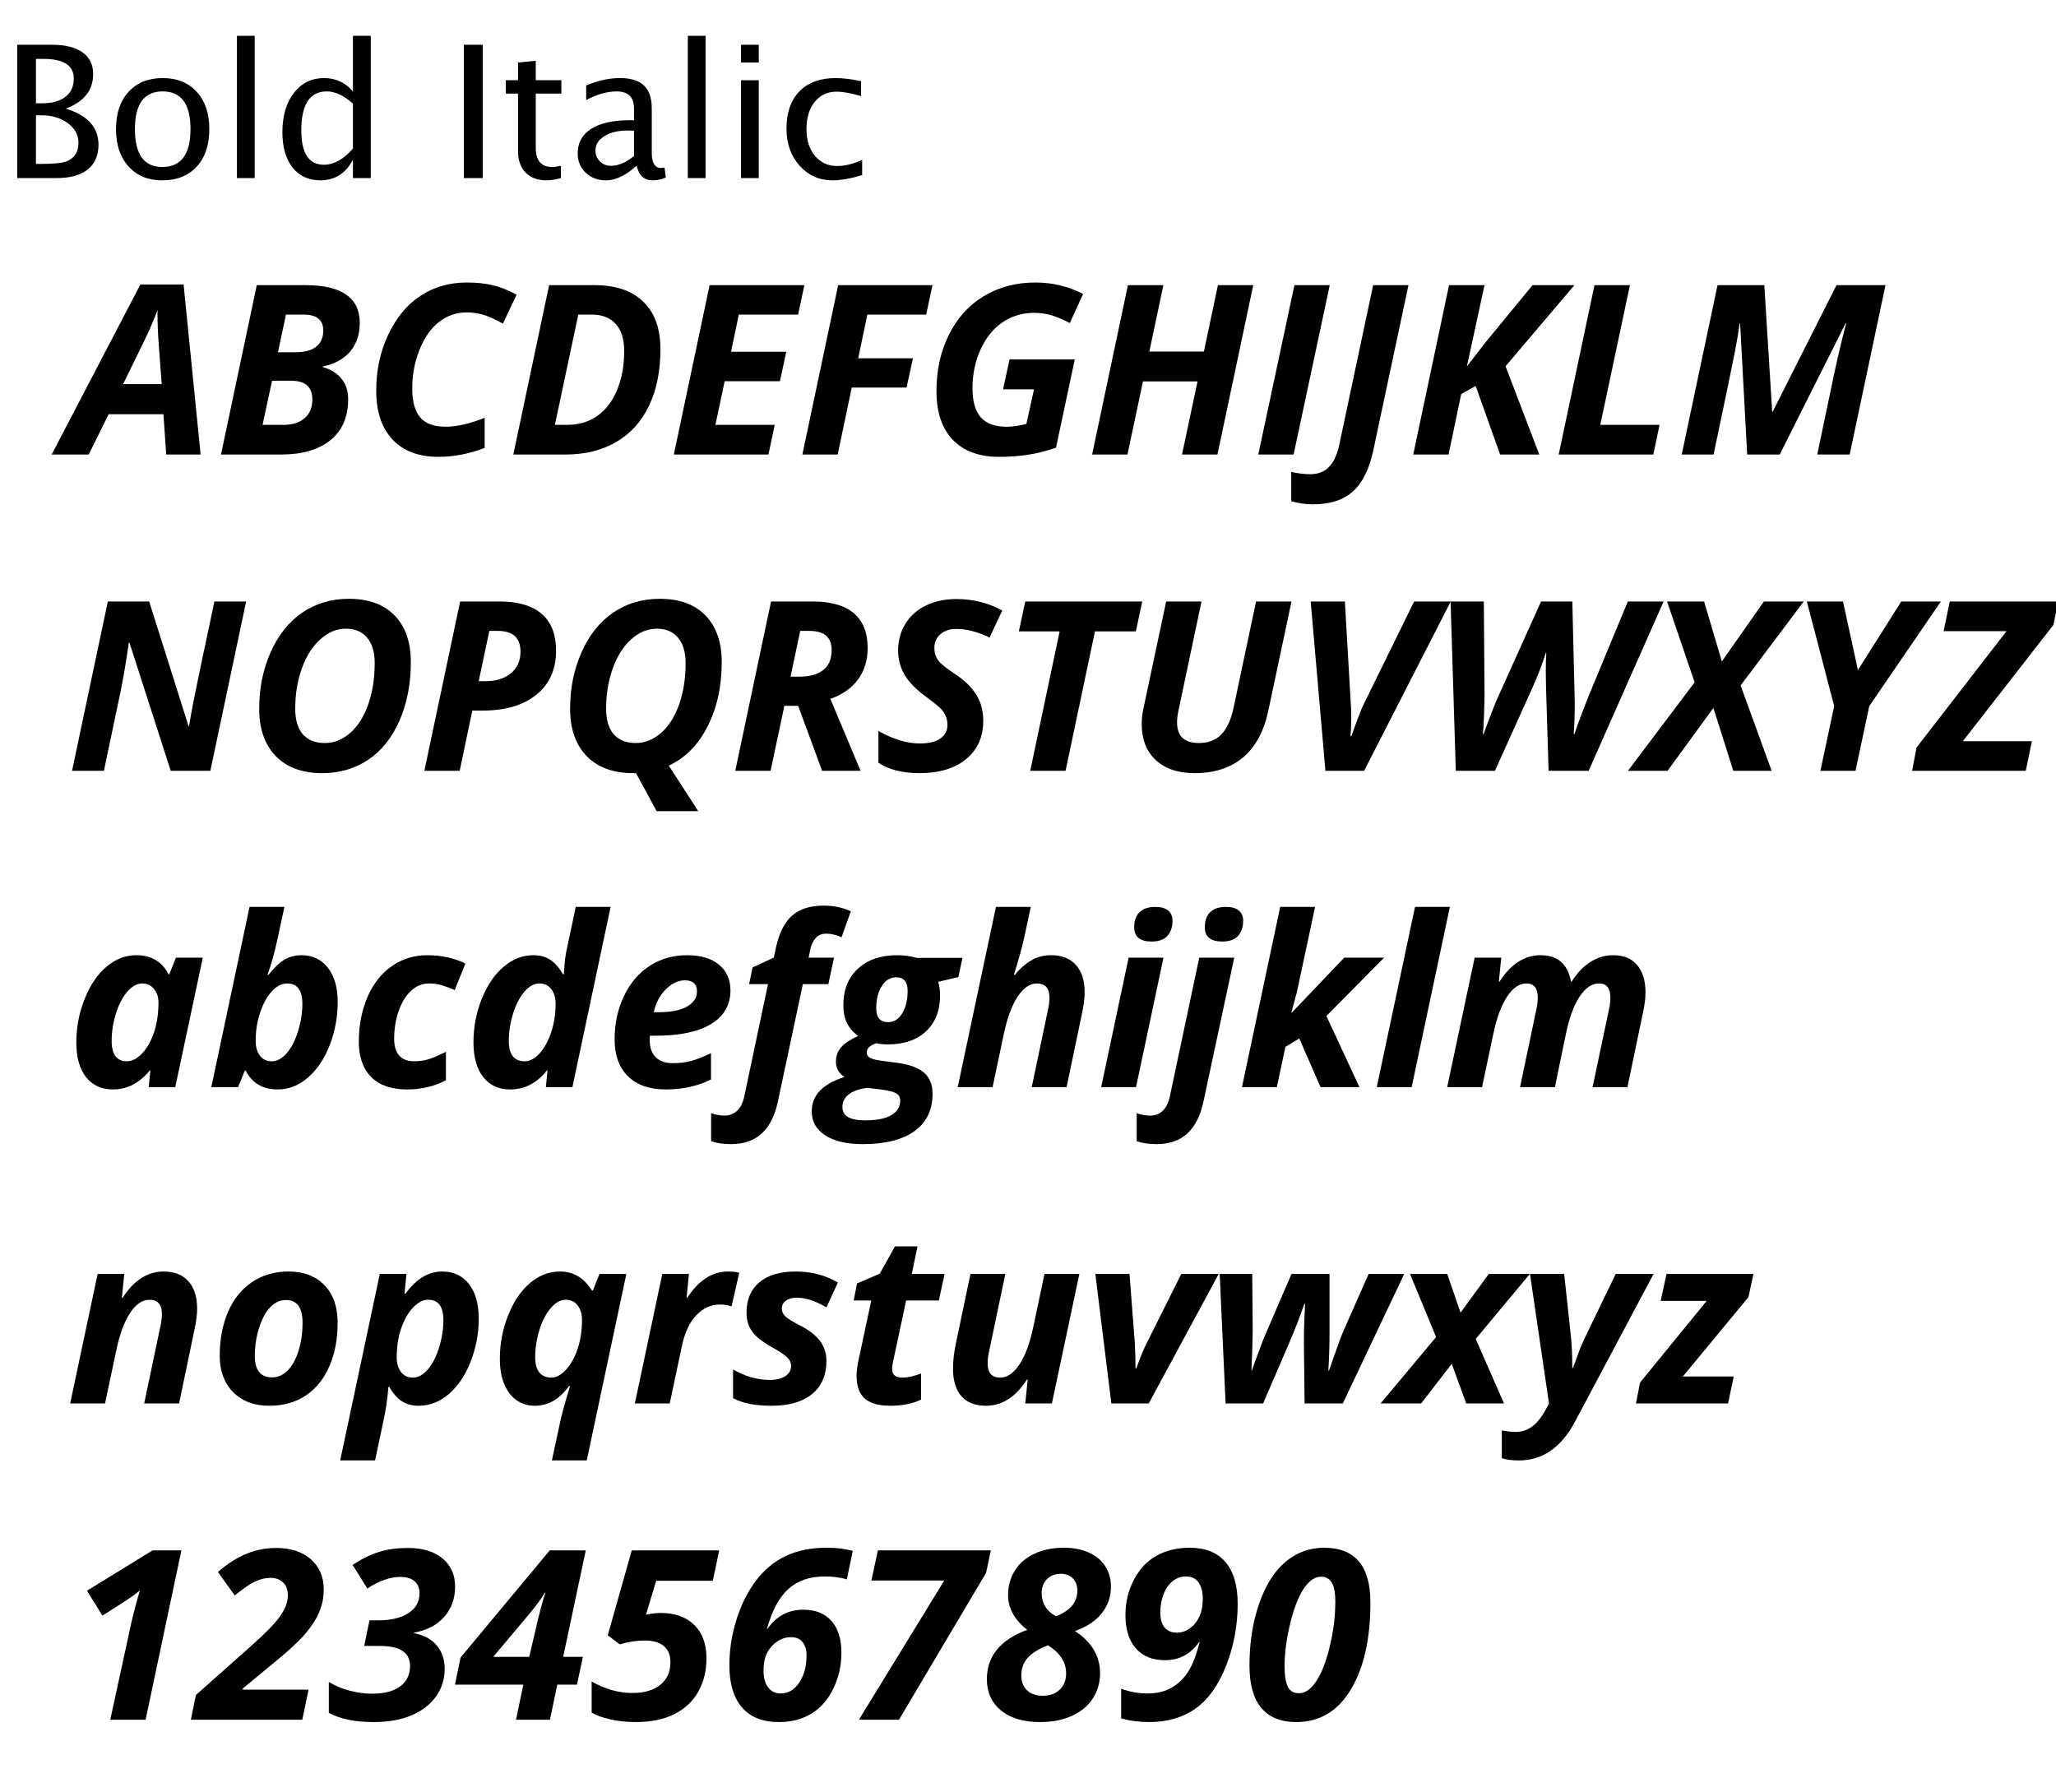 <svg width="156" height="136" viewBox="0 0 156 136" fill="none" xmlns="http://www.w3.org/2000/svg">
<g id="OpenSans_bold_italic" clip-path="url(#clip0)">
<g id="Bold Italic">
<path d="M1.306 13.512V3.395H3.931C4.942 3.395 5.717 3.586 6.255 3.969C6.797 4.352 7.068 4.903 7.068 5.623C7.068 6.849 6.376 7.722 4.99 8.241C6.645 8.747 7.472 9.661 7.472 10.982C7.472 11.803 7.198 12.429 6.651 12.862C6.104 13.295 5.316 13.512 4.286 13.512H1.306ZM2.728 12.438H3.021C4.074 12.438 4.756 12.372 5.065 12.24C5.658 11.99 5.954 11.525 5.954 10.846C5.954 10.244 5.685 9.745 5.147 9.349C4.61 8.948 3.938 8.747 3.131 8.747H2.728V12.438ZM2.728 7.838H3.186C3.951 7.838 4.544 7.674 4.963 7.346C5.387 7.018 5.599 6.555 5.599 5.958C5.599 4.965 4.828 4.468 3.288 4.468H2.728V7.838Z" fill="black"/>
<path d="M12.294 13.683C11.232 13.683 10.385 13.332 9.751 12.63C9.118 11.924 8.801 10.98 8.801 9.8C8.801 8.606 9.118 7.662 9.751 6.97C10.389 6.272 11.253 5.924 12.342 5.924C13.431 5.924 14.293 6.272 14.926 6.97C15.564 7.662 15.883 8.601 15.883 9.786C15.883 10.998 15.564 11.951 14.926 12.644C14.288 13.336 13.411 13.683 12.294 13.683ZM12.315 12.671C13.741 12.671 14.454 11.709 14.454 9.786C14.454 7.886 13.75 6.936 12.342 6.936C10.938 6.936 10.237 7.89 10.237 9.8C10.237 11.714 10.929 12.671 12.315 12.671Z" fill="black"/>
<path d="M17.978 13.512V2.718H19.325V13.512H17.978Z" fill="black"/>
<path d="M26.779 13.512V12.117C26.232 13.161 25.407 13.683 24.304 13.683C23.411 13.683 22.707 13.357 22.192 12.705C21.682 12.053 21.427 11.162 21.427 10.032C21.427 8.797 21.716 7.804 22.295 7.052C22.878 6.3 23.644 5.924 24.591 5.924C25.471 5.924 26.2 6.261 26.779 6.936V2.718H28.133V13.512H26.779ZM26.779 7.858C26.082 7.243 25.421 6.936 24.797 6.936C23.507 6.936 22.862 7.922 22.862 9.896C22.862 11.632 23.436 12.5 24.585 12.5C25.332 12.5 26.064 12.092 26.779 11.276V7.858Z" fill="black"/>
<path d="M35.194 13.512V3.395H36.629V13.512H35.194Z" fill="black"/>
<path d="M41.479 13.683C40.795 13.683 40.262 13.487 39.879 13.095C39.496 12.703 39.305 12.158 39.305 11.461V7.1H38.375V6.088H39.305V4.741L40.651 4.611V6.088H42.593V7.1H40.651V11.215C40.651 12.185 41.071 12.671 41.909 12.671C42.087 12.671 42.303 12.641 42.559 12.582V13.512C42.144 13.626 41.784 13.683 41.479 13.683Z" fill="black"/>
<path d="M48.304 12.568C47.498 13.311 46.72 13.683 45.973 13.683C45.358 13.683 44.847 13.491 44.442 13.108C44.036 12.721 43.833 12.233 43.833 11.646C43.833 10.834 44.173 10.212 44.852 9.779C45.535 9.342 46.513 9.123 47.785 9.123H48.106V8.228C48.106 7.366 47.664 6.936 46.78 6.936C46.069 6.936 45.301 7.154 44.476 7.592V6.478C45.383 6.108 46.233 5.924 47.026 5.924C47.855 5.924 48.466 6.111 48.858 6.484C49.254 6.858 49.453 7.439 49.453 8.228V11.591C49.453 12.361 49.69 12.746 50.163 12.746C50.223 12.746 50.309 12.737 50.423 12.719L50.519 13.464C50.214 13.61 49.876 13.683 49.507 13.683C48.878 13.683 48.477 13.311 48.304 12.568ZM48.106 11.837V9.916L47.655 9.902C46.916 9.902 46.319 10.044 45.864 10.326C45.408 10.604 45.18 10.971 45.18 11.427C45.18 11.75 45.294 12.024 45.522 12.247C45.75 12.47 46.028 12.582 46.356 12.582C46.916 12.582 47.5 12.334 48.106 11.837Z" fill="black"/>
<path d="M52.19 13.512V2.718H53.536V13.512H52.19Z" fill="black"/>
<path d="M56.226 13.512V6.088H57.573V13.512H56.226ZM56.226 4.741V3.395H57.573V4.741H56.226Z" fill="black"/>
<path d="M63.161 13.683C62.158 13.683 61.327 13.311 60.666 12.568C60.005 11.825 59.675 10.889 59.675 9.759C59.675 8.551 60.001 7.61 60.652 6.936C61.308 6.261 62.222 5.924 63.393 5.924C63.972 5.924 64.619 6.004 65.335 6.163V7.291C64.574 7.068 63.954 6.956 63.475 6.956C62.787 6.956 62.233 7.216 61.814 7.735C61.4 8.25 61.192 8.938 61.192 9.8C61.192 10.634 61.406 11.308 61.835 11.823C62.263 12.338 62.824 12.596 63.516 12.596C64.132 12.596 64.765 12.438 65.417 12.124V13.286C64.546 13.55 63.794 13.683 63.161 13.683Z" fill="black"/>
</g>
<g id="ABCDEFGHIJKLM">
<path d="M12.4 31.429H8.243L6.731 34.487H3.919L10.651 21.585H13.93L15.222 34.487H12.611L12.4 31.429ZM12.269 29.144L12.04 26.067C11.981 25.3 11.952 24.559 11.952 23.844V23.527C11.694 24.23 11.375 24.975 10.994 25.76L9.342 29.144H12.269Z" fill="black"/>
<path d="M23.227 21.638C24.569 21.638 25.582 21.878 26.268 22.358C26.953 22.833 27.296 23.545 27.296 24.494C27.296 25.373 27.053 26.1 26.567 26.674C26.08 27.242 25.389 27.62 24.492 27.808V27.86C25.078 28.013 25.544 28.297 25.89 28.713C26.241 29.123 26.417 29.65 26.417 30.295C26.417 31.637 25.969 32.671 25.072 33.398C24.176 34.124 22.937 34.487 21.355 34.487H16.767L19.483 21.638H23.227ZM21.091 26.727H22.401C23.11 26.727 23.64 26.586 23.991 26.305C24.349 26.018 24.527 25.607 24.527 25.074C24.527 24.271 24.029 23.87 23.033 23.87H21.697L21.091 26.727ZM19.922 32.237H21.504C22.19 32.237 22.726 32.067 23.113 31.727C23.505 31.388 23.701 30.916 23.701 30.312C23.701 29.363 23.165 28.889 22.093 28.889H20.643L19.922 32.237Z" fill="black"/>
<path d="M35.419 23.703C34.645 23.703 33.948 23.94 33.327 24.415C32.712 24.89 32.217 25.59 31.842 26.516C31.467 27.436 31.279 28.426 31.279 29.486C31.279 30.465 31.479 31.191 31.877 31.666C32.281 32.141 32.923 32.378 33.802 32.378C34.657 32.378 35.648 32.152 36.773 31.701V33.986C35.606 34.438 34.435 34.663 33.257 34.663C31.769 34.663 30.611 34.227 29.785 33.353C28.959 32.475 28.546 31.232 28.546 29.627C28.546 28.092 28.851 26.68 29.46 25.391C30.069 24.096 30.884 23.114 31.903 22.446C32.923 21.773 34.095 21.436 35.419 21.436C36.151 21.436 36.802 21.503 37.37 21.638C37.938 21.767 38.548 22.007 39.198 22.358L38.161 24.556C37.54 24.21 37.027 23.981 36.623 23.87C36.219 23.759 35.817 23.703 35.419 23.703Z" fill="black"/>
<path d="M50.111 26.498C50.111 28.139 49.824 29.565 49.249 30.778C48.675 31.985 47.843 32.905 46.753 33.538C45.669 34.171 44.389 34.487 42.912 34.487H38.949L41.664 21.638H45.145C46.727 21.638 47.949 22.057 48.81 22.895C49.677 23.732 50.111 24.934 50.111 26.498ZM43.035 32.237C43.903 32.237 44.658 32.015 45.303 31.569C45.948 31.124 46.452 30.471 46.815 29.609C47.178 28.742 47.36 27.752 47.36 26.639C47.36 25.736 47.146 25.051 46.718 24.582C46.296 24.107 45.687 23.87 44.89 23.87H43.879L42.104 32.237H43.035Z" fill="black"/>
<path d="M58.307 34.487H51.127L53.842 21.638H61.032L60.557 23.87H56.057L55.468 26.691H59.661L59.177 28.924H54.985L54.282 32.237H58.782L58.307 34.487Z" fill="black"/>
<path d="M63.561 34.487H60.881L63.596 21.638H70.751L70.276 23.87H65.811L65.117 27.184H69.274L68.782 29.407H64.625L63.561 34.487Z" fill="black"/>
<path d="M76.601 27.271H81.549L80.125 33.969C79.34 34.238 78.61 34.42 77.937 34.514C77.269 34.613 76.56 34.663 75.81 34.663C74.292 34.663 73.12 34.232 72.294 33.371C71.468 32.51 71.055 31.273 71.055 29.662C71.055 28.092 71.368 26.674 71.995 25.408C72.622 24.137 73.504 23.158 74.641 22.473C75.777 21.781 77.09 21.436 78.578 21.436C79.856 21.436 81.057 21.726 82.182 22.306L81.171 24.512C80.737 24.277 80.304 24.09 79.87 23.949C79.437 23.809 78.965 23.738 78.455 23.738C77.559 23.738 76.756 23.981 76.047 24.468C75.344 24.954 74.79 25.648 74.386 26.551C73.987 27.447 73.788 28.414 73.788 29.451C73.788 30.459 73.999 31.2 74.421 31.675C74.849 32.144 75.502 32.378 76.381 32.378C76.826 32.378 77.324 32.308 77.875 32.167L78.455 29.539H76.109L76.601 27.271Z" fill="black"/>
<path d="M92.375 34.487H89.686L90.864 28.941H86.724L85.546 34.487H82.865L85.581 21.638H88.271L87.207 26.674H91.347L92.41 21.638H95.091L92.375 34.487Z" fill="black"/>
<path d="M95.473 34.487L98.215 21.638H100.895L98.153 34.487H95.473Z" fill="black"/>
<path d="M99.617 38.267C99.067 38.267 98.519 38.188 97.974 38.029V35.806C98.49 35.923 98.97 35.981 99.415 35.981C99.995 35.981 100.464 35.803 100.822 35.445C101.185 35.094 101.448 34.534 101.613 33.767L104.188 21.638H106.868L104.205 34.145C103.901 35.58 103.385 36.626 102.658 37.282C101.938 37.938 100.924 38.267 99.617 38.267Z" fill="black"/>
<path d="M116.793 34.487H113.822L111.968 29.284L110.869 29.899L109.911 34.487H107.231L109.946 21.638H112.636L111.3 27.808L112.689 26.006L116.283 21.638H119.456L114.235 27.79L116.793 34.487Z" fill="black"/>
<path d="M118.266 34.487L120.982 21.638H123.671L121.421 32.237H125.921L125.447 34.487H118.266Z" fill="black"/>
<path d="M134.501 31.244L139.344 21.638H143.062L140.346 34.487H137.885L139.159 28.405C139.47 26.958 139.778 25.666 140.082 24.529H140.038L135.037 34.487H132.568L132.031 24.529H131.996C131.932 25.045 131.821 25.722 131.662 26.56C131.504 27.398 130.956 30.04 130.019 34.487H127.602L130.318 21.638H133.868L134.466 31.244H134.501Z" fill="black"/>
</g>
<g id="NOPQRSTUVWXYZ">
<path d="M15.96 58.487H12.954L9.825 48.767H9.772L9.737 49.048C9.55 50.313 9.356 51.444 9.157 52.44L7.883 58.487H5.466L8.182 45.638H11.319L14.308 55.103H14.343C14.413 54.658 14.527 54.023 14.685 53.196C14.844 52.37 15.371 49.851 16.268 45.638H18.676L15.96 58.487Z" fill="black"/>
<path d="M31.172 50.243C31.172 51.901 30.882 53.387 30.302 54.699C29.722 56.006 28.928 56.993 27.92 57.661C26.912 58.329 25.752 58.663 24.44 58.663C22.94 58.663 21.768 58.232 20.924 57.371C20.086 56.504 19.667 55.303 19.667 53.768C19.667 52.215 19.957 50.788 20.537 49.487C21.117 48.181 21.917 47.179 22.937 46.481C23.956 45.784 25.134 45.435 26.47 45.435C27.964 45.435 29.121 45.857 29.942 46.701C30.762 47.545 31.172 48.726 31.172 50.243ZM26.25 47.703C25.541 47.703 24.891 47.973 24.299 48.512C23.707 49.045 23.241 49.78 22.901 50.718C22.567 51.655 22.401 52.672 22.401 53.768C22.401 54.629 22.594 55.279 22.981 55.719C23.373 56.158 23.924 56.378 24.633 56.378C25.342 56.378 25.986 56.123 26.567 55.613C27.152 55.103 27.61 54.383 27.938 53.451C28.266 52.52 28.43 51.474 28.43 50.313C28.43 49.481 28.239 48.84 27.859 48.389C27.478 47.932 26.942 47.703 26.25 47.703Z" fill="black"/>
<path d="M36.321 51.685H36.813C37.645 51.685 38.298 51.482 38.773 51.078C39.253 50.674 39.493 50.132 39.493 49.452C39.493 48.398 38.922 47.87 37.78 47.87H37.129L36.321 51.685ZM42.192 49.382C42.192 50.794 41.694 51.904 40.698 52.713C39.707 53.516 38.339 53.917 36.593 53.917H35.837L34.879 58.487H32.199L34.914 45.638H37.885C39.303 45.638 40.375 45.951 41.102 46.578C41.828 47.199 42.192 48.134 42.192 49.382Z" fill="black"/>
<path d="M54.762 50.243C54.762 52.095 54.401 53.724 53.681 55.13C52.966 56.53 51.987 57.518 50.745 58.092L52.978 61.546H49.822L48.258 58.663H48.029C46.529 58.663 45.358 58.232 44.514 57.371C43.676 56.504 43.257 55.303 43.257 53.768C43.257 52.215 43.547 50.788 44.127 49.487C44.707 48.181 45.507 47.179 46.526 46.481C47.546 45.784 48.724 45.435 50.06 45.435C51.554 45.435 52.711 45.857 53.531 46.701C54.352 47.545 54.762 48.726 54.762 50.243ZM49.84 47.703C49.131 47.703 48.481 47.973 47.889 48.512C47.297 49.045 46.831 49.78 46.491 50.718C46.157 51.655 45.99 52.672 45.99 53.768C45.99 54.629 46.184 55.279 46.571 55.719C46.963 56.158 47.514 56.378 48.223 56.378C48.932 56.378 49.576 56.123 50.156 55.613C50.742 55.103 51.199 54.383 51.528 53.451C51.856 52.52 52.02 51.474 52.02 50.313C52.02 49.481 51.829 48.84 51.448 48.389C51.068 47.932 50.531 47.703 49.84 47.703Z" fill="black"/>
<path d="M59.981 51.342H60.666C61.434 51.342 62.032 51.175 62.459 50.841C62.887 50.507 63.101 49.997 63.101 49.312C63.101 48.831 62.96 48.471 62.679 48.23C62.404 47.99 61.967 47.87 61.369 47.87H60.719L59.981 51.342ZM59.515 53.557L58.469 58.487H55.788L58.504 45.638H61.66C63.048 45.638 64.091 45.937 64.788 46.534C65.486 47.132 65.834 48.008 65.834 49.162C65.834 50.088 65.591 50.885 65.105 51.553C64.618 52.215 63.918 52.707 63.004 53.029L65.298 58.487H62.38L60.561 53.557H59.515Z" fill="black"/>
<path d="M74.604 54.69C74.604 55.915 74.17 56.885 73.303 57.6C72.436 58.309 71.261 58.663 69.779 58.663C68.484 58.663 67.441 58.399 66.65 57.872V55.464C67.781 56.097 68.83 56.413 69.796 56.413C70.453 56.413 70.965 56.29 71.334 56.044C71.704 55.792 71.888 55.449 71.888 55.016C71.888 54.764 71.847 54.544 71.765 54.356C71.689 54.163 71.578 53.984 71.431 53.82C71.285 53.656 70.921 53.357 70.341 52.924C69.533 52.344 68.964 51.77 68.636 51.201C68.308 50.633 68.144 50.02 68.144 49.364C68.144 48.608 68.326 47.935 68.689 47.343C69.052 46.745 69.568 46.282 70.236 45.954C70.91 45.62 71.683 45.453 72.556 45.453C73.828 45.453 74.991 45.743 76.045 46.323L75.087 48.371C74.173 47.938 73.33 47.721 72.556 47.721C72.07 47.721 71.671 47.852 71.361 48.116C71.05 48.38 70.895 48.728 70.895 49.162C70.895 49.52 70.992 49.833 71.185 50.102C71.378 50.366 71.812 50.718 72.486 51.157C73.195 51.626 73.725 52.145 74.077 52.713C74.428 53.275 74.604 53.935 74.604 54.69Z" fill="black"/>
<path d="M80.849 58.487H78.169L80.401 47.905H77.307L77.791 45.638H86.668L86.184 47.905H83.082L80.849 58.487Z" fill="black"/>
<path d="M97.993 45.638L96.227 53.952C95.893 55.511 95.254 56.685 94.311 57.477C93.367 58.268 92.14 58.663 90.628 58.663C89.386 58.663 88.407 58.332 87.692 57.67C86.984 57.002 86.629 56.1 86.629 54.963C86.629 54.541 86.673 54.137 86.761 53.75L88.484 45.638H91.164L89.459 53.715C89.359 54.148 89.31 54.515 89.31 54.813C89.31 55.856 89.863 56.378 90.971 56.378C91.692 56.378 92.263 56.155 92.685 55.71C93.106 55.259 93.411 54.588 93.599 53.697L95.304 45.638H97.993Z" fill="black"/>
<path d="M102.535 55.859C102.992 54.565 103.315 53.735 103.502 53.372L107.299 45.638H110.076L103.502 58.487H100.567L99.45 45.638H102.043L102.491 53.372C102.515 53.636 102.527 54.025 102.527 54.541C102.515 55.145 102.497 55.584 102.474 55.859H102.535Z" fill="black"/>
<path d="M117.289 49.54C117.019 50.395 116.682 51.272 116.278 52.168L113.43 58.487H110.46L110.064 45.638H112.586L112.639 52.651C112.639 52.956 112.628 53.463 112.604 54.172C112.581 54.881 112.551 55.391 112.516 55.701H112.569C112.698 55.326 112.894 54.799 113.158 54.119C113.421 53.434 113.597 53.006 113.685 52.836L116.928 45.638H119.301L119.486 53.31C119.486 54.166 119.46 54.963 119.407 55.701H119.46C119.711 54.945 120.095 53.923 120.611 52.634L123.511 45.638H126.227L120.541 58.487H117.5L117.306 52.15L117.289 50.929C117.289 50.413 117.3 49.95 117.324 49.54H117.289Z" fill="black"/>
<path d="M134.426 58.487H131.516L130.005 53.715L126.524 58.487H123.518L128.581 51.773L126.489 45.638H129.301L130.646 50.19L133.837 45.638H136.86L132.07 52.01L134.426 58.487Z" fill="black"/>
<path d="M140.972 50.841L144.259 45.638H147.265L141.833 53.574L140.787 58.487H138.124L139.17 53.574L137.096 45.638H139.838L140.972 50.841Z" fill="black"/>
<path d="M153.705 58.487H145.083L145.417 56.721L152.246 47.888H147.474L147.939 45.638H156.166L155.806 47.413L148.933 56.237H154.171L153.705 58.487Z" fill="black"/>
</g>
<g id="abcdefghijklm">
<path d="M8.568 82.663C7.707 82.663 7.027 82.353 6.529 81.731C6.037 81.105 5.791 80.228 5.791 79.103C5.791 77.943 6.002 76.839 6.424 75.79C6.846 74.735 7.399 73.921 8.085 73.347C8.771 72.767 9.523 72.477 10.344 72.477C10.912 72.477 11.401 72.6 11.812 72.846C12.227 73.092 12.55 73.449 12.778 73.918H12.849L13.35 72.661H15.389L13.297 82.487H11.284L11.407 81.213H11.372C10.587 82.18 9.652 82.663 8.568 82.663ZM9.605 80.527C10.01 80.527 10.399 80.331 10.774 79.939C11.149 79.546 11.451 79.016 11.68 78.348C11.908 77.674 12.023 76.912 12.023 76.062C12.023 75.647 11.908 75.304 11.68 75.034C11.457 74.759 11.161 74.621 10.792 74.621C10.394 74.621 10.013 74.832 9.649 75.254C9.292 75.676 9.005 76.232 8.788 76.924C8.577 77.615 8.472 78.301 8.472 78.981C8.472 79.496 8.568 79.883 8.762 80.141C8.961 80.398 9.242 80.527 9.605 80.527Z" fill="black"/>
<path d="M22.854 72.477C23.71 72.477 24.384 72.793 24.876 73.426C25.374 74.059 25.623 74.932 25.623 76.045C25.623 77.158 25.424 78.236 25.025 79.279C24.627 80.316 24.079 81.14 23.381 81.749C22.684 82.358 21.914 82.663 21.07 82.663C19.933 82.663 19.125 82.186 18.644 81.231H18.574L18.064 82.487H16.034L18.934 68.811H21.58L21.035 71.343C20.795 72.409 20.549 73.285 20.297 73.971H20.367C20.824 73.397 21.24 73.004 21.615 72.793C21.996 72.582 22.409 72.477 22.854 72.477ZM21.791 74.621C21.392 74.621 21.011 74.811 20.648 75.192C20.285 75.573 19.986 76.103 19.752 76.783C19.517 77.457 19.4 78.189 19.4 78.981C19.4 79.449 19.509 79.824 19.725 80.106C19.942 80.387 20.241 80.527 20.622 80.527C21.014 80.527 21.389 80.325 21.747 79.921C22.104 79.517 22.391 78.963 22.608 78.26C22.831 77.551 22.942 76.853 22.942 76.168C22.942 75.137 22.558 74.621 21.791 74.621Z" fill="black"/>
<path d="M30.882 82.663C29.704 82.663 28.799 82.35 28.166 81.723C27.539 81.09 27.226 80.199 27.226 79.051C27.226 77.809 27.443 76.681 27.876 75.667C28.316 74.647 28.931 73.862 29.722 73.311C30.513 72.755 31.415 72.477 32.429 72.477C33.495 72.477 34.456 72.688 35.312 73.109L34.503 75.122C34.187 74.987 33.876 74.87 33.572 74.77C33.267 74.671 32.921 74.621 32.535 74.621C32.036 74.621 31.585 74.809 31.181 75.184C30.783 75.559 30.469 76.074 30.241 76.731C30.018 77.381 29.907 78.081 29.907 78.831C29.907 79.394 30.038 79.818 30.302 80.106C30.572 80.387 30.944 80.527 31.418 80.527C31.864 80.527 32.277 80.46 32.658 80.325C33.038 80.185 33.431 80.012 33.835 79.807V81.969C32.945 82.432 31.96 82.663 30.882 82.663Z" fill="black"/>
<path d="M38.703 82.663C37.841 82.663 37.162 82.35 36.664 81.723C36.171 81.096 35.925 80.217 35.925 79.086C35.925 77.938 36.133 76.842 36.549 75.799C36.971 74.75 37.525 73.936 38.211 73.356C38.896 72.769 39.652 72.477 40.478 72.477C40.959 72.477 41.372 72.585 41.717 72.802C42.069 73.019 42.4 73.391 42.711 73.918H42.781L42.798 73.672C42.834 73.027 42.907 72.456 43.018 71.958L43.686 68.811H46.332L43.431 82.487H41.419L41.541 81.213H41.506C41.09 81.723 40.654 82.092 40.197 82.32C39.746 82.549 39.248 82.663 38.703 82.663ZM39.81 80.527C40.197 80.527 40.572 80.328 40.935 79.93C41.304 79.525 41.6 78.989 41.823 78.321C42.045 77.653 42.157 76.936 42.157 76.168C42.157 75.699 42.045 75.324 41.823 75.043C41.606 74.762 41.307 74.621 40.926 74.621C40.528 74.621 40.147 74.832 39.784 75.254C39.426 75.676 39.139 76.232 38.922 76.924C38.712 77.615 38.606 78.301 38.606 78.981C38.606 80.012 39.007 80.527 39.81 80.527Z" fill="black"/>
<path d="M51.96 74.384C51.444 74.384 50.958 74.618 50.501 75.087C50.044 75.556 49.745 76.127 49.605 76.801H50C50.908 76.801 51.614 76.66 52.118 76.379C52.628 76.092 52.883 75.705 52.883 75.219C52.883 74.662 52.575 74.384 51.96 74.384ZM50.519 82.663C49.288 82.663 48.333 82.332 47.654 81.67C46.974 81.008 46.634 80.073 46.634 78.866C46.634 77.653 46.874 76.549 47.355 75.553C47.841 74.551 48.497 73.789 49.324 73.268C50.15 72.74 51.084 72.477 52.127 72.477C53.164 72.477 53.973 72.717 54.553 73.197C55.133 73.672 55.423 74.325 55.423 75.157C55.423 76.253 54.934 77.1 53.955 77.697C52.977 78.289 51.579 78.585 49.763 78.585H49.315L49.297 78.769V78.945C49.297 79.478 49.447 79.9 49.745 80.211C50.05 80.516 50.484 80.668 51.046 80.668C51.556 80.668 52.019 80.612 52.435 80.501C52.851 80.39 53.355 80.193 53.947 79.912V81.907C52.939 82.411 51.796 82.663 50.519 82.663Z" fill="black"/>
<path d="M55.486 86.811C54.877 86.811 54.367 86.738 53.957 86.592V84.465C54.315 84.588 54.651 84.649 54.968 84.649C55.325 84.649 55.639 84.532 55.908 84.298C56.178 84.064 56.368 83.683 56.48 83.155L58.273 74.674H56.84L57.104 73.399L58.712 72.661L58.87 71.923C59.11 70.81 59.515 69.998 60.083 69.488C60.657 68.973 61.46 68.715 62.491 68.715C63.259 68.715 63.947 68.858 64.557 69.145L63.854 71.114C63.449 70.933 63.06 70.842 62.685 70.842C62.351 70.842 62.081 70.959 61.876 71.193C61.671 71.428 61.533 71.735 61.463 72.116L61.358 72.661H63.282L62.852 74.674H60.918L59.028 83.551C58.577 85.725 57.397 86.811 55.486 86.811Z" fill="black"/>
<path d="M73.024 72.679L72.717 74.138L71.187 74.498C71.281 74.803 71.328 75.148 71.328 75.535C71.328 76.678 70.973 77.583 70.264 78.251C69.555 78.913 68.591 79.244 67.373 79.244C67.027 79.244 66.737 79.215 66.503 79.156C66.01 79.314 65.764 79.543 65.764 79.842C65.764 80.041 65.852 80.185 66.028 80.272C66.204 80.36 66.465 80.428 66.81 80.475L68.014 80.633C68.969 80.756 69.664 81.005 70.097 81.38C70.537 81.749 70.757 82.285 70.757 82.988C70.757 84.225 70.3 85.171 69.385 85.827C68.471 86.483 67.165 86.811 65.466 86.811C64.247 86.811 63.295 86.589 62.609 86.144C61.929 85.704 61.59 85.098 61.59 84.324C61.59 83.727 61.792 83.211 62.196 82.777C62.594 82.35 63.221 81.995 64.077 81.714C63.643 81.439 63.426 81.049 63.426 80.545C63.426 80.129 63.555 79.772 63.813 79.473C64.077 79.168 64.508 78.878 65.105 78.603C64.724 78.315 64.443 77.987 64.261 77.618C64.08 77.249 63.989 76.801 63.989 76.273C63.989 75.107 64.355 74.185 65.088 73.505C65.826 72.819 66.828 72.477 68.094 72.477C68.58 72.477 69.066 72.544 69.552 72.679H73.024ZM65.808 82.54C65.187 82.622 64.716 82.789 64.393 83.041C64.077 83.293 63.919 83.612 63.919 83.999C63.919 84.673 64.487 85.01 65.624 85.01C66.508 85.01 67.177 84.878 67.628 84.614C68.079 84.351 68.304 83.978 68.304 83.498C68.304 83.269 68.208 83.094 68.014 82.971C67.827 82.848 67.425 82.745 66.81 82.663L65.808 82.54ZM67.997 74.155C67.546 74.155 67.179 74.381 66.898 74.832C66.623 75.277 66.485 75.837 66.485 76.511C66.485 77.208 66.787 77.557 67.39 77.557C67.83 77.557 68.184 77.334 68.454 76.889C68.729 76.438 68.867 75.869 68.867 75.184C68.867 74.498 68.577 74.155 67.997 74.155Z" fill="black"/>
<path d="M80.929 82.487H78.284L79.488 76.748C79.582 76.35 79.628 76.001 79.628 75.702C79.628 74.981 79.312 74.621 78.679 74.621C78.14 74.621 77.651 74.955 77.211 75.623C76.772 76.291 76.426 77.223 76.174 78.418L75.313 82.487H72.667L75.568 68.811H78.213C77.985 69.872 77.809 70.686 77.686 71.255C77.563 71.823 77.311 72.728 76.93 73.971H77C77.364 73.519 77.768 73.159 78.213 72.89C78.659 72.614 79.174 72.477 79.76 72.477C80.569 72.477 81.193 72.723 81.632 73.215C82.078 73.701 82.3 74.398 82.3 75.307C82.3 75.734 82.233 76.262 82.098 76.889L80.929 82.487Z" fill="black"/>
<path d="M86.057 70.358C86.057 69.849 86.195 69.465 86.47 69.207C86.751 68.943 87.147 68.811 87.656 68.811C88.084 68.811 88.409 68.902 88.632 69.084C88.855 69.266 88.966 69.526 88.966 69.866C88.966 70.335 88.837 70.716 88.579 71.009C88.321 71.296 87.923 71.439 87.384 71.439C86.499 71.439 86.057 71.079 86.057 70.358ZM86.197 82.487H83.552L85.635 72.661H88.28L86.197 82.487Z" fill="black"/>
<path d="M87.778 86.811C87.168 86.811 86.659 86.738 86.248 86.592V84.465C86.606 84.588 86.94 84.649 87.25 84.649C88.053 84.649 88.56 84.151 88.771 83.155L90.994 72.661H93.649L91.32 83.551C90.868 85.725 89.688 86.811 87.778 86.811ZM91.416 70.358C91.416 69.849 91.554 69.465 91.829 69.207C92.111 68.943 92.506 68.811 93.016 68.811C93.444 68.811 93.769 68.902 93.992 69.084C94.214 69.266 94.326 69.526 94.326 69.866C94.326 70.335 94.197 70.716 93.939 71.009C93.681 71.296 93.282 71.439 92.743 71.439C91.859 71.439 91.416 71.079 91.416 70.358Z" fill="black"/>
<path d="M101.997 72.661H105.02L100.643 77.091L103.148 82.487H100.195L98.586 78.796L97.532 79.429L96.881 82.487H94.236L97.136 68.811H99.782L98.481 74.911C98.434 75.151 98.349 75.494 98.226 75.939L97.98 76.836H98.015L101.997 72.661Z" fill="black"/>
<path d="M107.11 82.487H104.464L107.365 68.811H110.01L107.11 82.487Z" fill="black"/>
<path d="M116.899 72.477C118.182 72.477 118.95 73.144 119.202 74.481H119.255C119.653 73.836 120.122 73.341 120.661 72.995C121.206 72.649 121.786 72.477 122.401 72.477C123.198 72.477 123.804 72.726 124.22 73.224C124.642 73.722 124.853 74.416 124.853 75.307C124.853 75.752 124.786 76.279 124.651 76.889L123.482 82.487H120.837L122.05 76.748C122.143 76.35 122.19 76.001 122.19 75.702C122.19 74.981 121.903 74.621 121.329 74.621C120.79 74.621 120.301 74.949 119.861 75.606C119.427 76.262 119.082 77.193 118.824 78.4L117.98 82.487H115.335L116.539 76.748C116.633 76.35 116.679 76.001 116.679 75.702C116.679 74.981 116.392 74.621 115.818 74.621C115.279 74.621 114.79 74.955 114.35 75.623C113.911 76.291 113.565 77.223 113.313 78.418L112.452 82.487H109.806L111.889 72.661H113.911L113.726 74.481H113.779C114.635 73.144 115.675 72.477 116.899 72.477Z" fill="black"/>
</g>
<g id="nopqrstuvwxyz">
<path d="M13.587 106.487H10.941L12.146 100.748C12.239 100.35 12.286 100.001 12.286 99.702C12.286 98.981 11.97 98.621 11.337 98.621C10.798 98.621 10.309 98.955 9.869 99.623C9.43 100.291 9.084 101.223 8.832 102.418L7.971 106.487H5.325L7.408 96.661H9.43L9.245 98.481H9.298C10.153 97.144 11.193 96.477 12.418 96.477C13.227 96.477 13.851 96.723 14.29 97.215C14.735 97.701 14.958 98.398 14.958 99.307C14.958 99.734 14.891 100.262 14.756 100.889L13.587 106.487Z" fill="black"/>
<path d="M22.956 100.37C22.956 99.216 22.537 98.639 21.699 98.639C21.26 98.639 20.864 98.817 20.513 99.175C20.167 99.532 19.883 100.057 19.66 100.748C19.443 101.439 19.335 102.151 19.335 102.884C19.335 103.968 19.774 104.51 20.653 104.51C21.093 104.51 21.488 104.331 21.84 103.974C22.191 103.61 22.464 103.109 22.657 102.471C22.856 101.826 22.956 101.126 22.956 100.37ZM25.619 100.37C25.619 101.606 25.411 102.702 24.995 103.657C24.585 104.612 23.99 105.354 23.211 105.881C22.432 106.402 21.506 106.663 20.434 106.663C19.291 106.663 18.377 106.32 17.691 105.635C17.012 104.943 16.672 104.026 16.672 102.884C16.672 101.636 16.88 100.525 17.296 99.553C17.718 98.574 18.324 97.818 19.115 97.285C19.906 96.746 20.832 96.477 21.893 96.477C23.041 96.477 23.949 96.822 24.617 97.514C25.285 98.205 25.619 99.157 25.619 100.37Z" fill="black"/>
<path d="M33.556 96.477C34.411 96.477 35.085 96.793 35.577 97.426C36.075 98.053 36.324 98.932 36.324 100.062C36.324 101.182 36.122 102.26 35.718 103.297C35.319 104.328 34.772 105.148 34.074 105.758C33.377 106.361 32.609 106.663 31.771 106.663C31.285 106.663 30.866 106.555 30.515 106.338C30.163 106.121 29.838 105.752 29.539 105.23H29.469C29.398 106.162 29.273 107.026 29.091 107.823L28.458 110.812H25.812L28.818 96.661H30.84L30.69 98.155H30.77C31.578 97.036 32.507 96.477 33.556 96.477ZM32.492 98.621C32.094 98.621 31.707 98.82 31.332 99.219C30.963 99.611 30.664 100.139 30.436 100.801C30.213 101.457 30.102 102.184 30.102 102.98C30.102 103.449 30.21 103.824 30.427 104.105C30.644 104.387 30.942 104.527 31.323 104.527C31.716 104.527 32.091 104.325 32.448 103.921C32.806 103.517 33.093 102.963 33.31 102.26C33.532 101.551 33.644 100.854 33.644 100.168C33.644 99.137 33.26 98.621 32.492 98.621Z" fill="black"/>
<path d="M40.573 106.663C40.057 106.663 39.6 106.525 39.202 106.25C38.803 105.969 38.49 105.562 38.261 105.028C38.039 104.495 37.927 103.854 37.927 103.104C37.927 101.943 38.138 100.839 38.56 99.79C38.982 98.735 39.536 97.921 40.221 97.347C40.907 96.767 41.66 96.477 42.48 96.477C42.984 96.477 43.429 96.588 43.816 96.811C44.209 97.027 44.575 97.397 44.915 97.918H44.985L45.486 96.661H47.525L44.519 110.812H41.874C42.149 109.534 42.363 108.544 42.515 107.841C42.668 107.144 42.914 106.253 43.254 105.169H43.183C42.761 105.72 42.343 106.106 41.926 106.329C41.51 106.552 41.059 106.663 40.573 106.663ZM41.839 104.527C42.214 104.527 42.586 104.322 42.955 103.912C43.33 103.502 43.623 102.972 43.834 102.321C44.05 101.671 44.159 100.953 44.159 100.168C44.159 99.699 44.047 99.324 43.825 99.043C43.608 98.762 43.309 98.621 42.928 98.621C42.53 98.621 42.149 98.832 41.786 99.254C41.428 99.676 41.141 100.232 40.925 100.924C40.714 101.615 40.608 102.301 40.608 102.98C40.608 103.496 40.714 103.883 40.925 104.141C41.141 104.398 41.446 104.527 41.839 104.527Z" fill="black"/>
<path d="M55.245 96.477C55.591 96.477 55.872 96.509 56.089 96.573L55.509 99.122C55.245 99.028 54.953 98.981 54.63 98.981C53.951 98.981 53.353 99.251 52.837 99.79C52.328 100.323 51.964 101.091 51.747 102.093L50.816 106.487H48.17L50.253 96.661H52.275L52.09 98.481H52.143C53.004 97.144 54.038 96.477 55.245 96.477Z" fill="black"/>
<path d="M62.706 103.244C62.706 104.346 62.339 105.192 61.607 105.784C60.88 106.37 59.867 106.663 58.566 106.663C57.939 106.663 57.391 106.619 56.922 106.531C56.459 106.443 56.026 106.297 55.622 106.092V103.912C56.541 104.439 57.476 104.703 58.425 104.703C58.894 104.703 59.278 104.609 59.577 104.422C59.876 104.229 60.025 103.968 60.025 103.64C60.025 103.388 59.916 103.162 59.7 102.963C59.483 102.764 59.099 102.512 58.548 102.207C57.839 101.809 57.344 101.413 57.063 101.021C56.782 100.622 56.641 100.153 56.641 99.614C56.641 98.618 56.963 97.848 57.608 97.303C58.258 96.752 59.184 96.477 60.385 96.477C61.563 96.477 62.627 96.755 63.576 97.311L62.706 99.201C61.885 98.709 61.129 98.463 60.438 98.463C60.104 98.463 59.834 98.539 59.629 98.691C59.424 98.838 59.322 99.037 59.322 99.289C59.322 99.518 59.416 99.72 59.603 99.895C59.791 100.065 60.142 100.282 60.658 100.546C61.378 100.915 61.9 101.316 62.222 101.75C62.544 102.184 62.706 102.682 62.706 103.244Z" fill="black"/>
<path d="M68.464 104.527C68.845 104.527 69.32 104.425 69.888 104.22V106.197C69.238 106.508 68.458 106.663 67.55 106.663C66.671 106.663 66.024 106.479 65.608 106.109C65.198 105.74 64.993 105.169 64.993 104.396C64.993 104.103 65.028 103.774 65.098 103.411L66.109 98.674H64.773L65.028 97.382L66.75 96.644L67.91 94.569H69.616L69.185 96.661H71.672L71.233 98.674H68.754L67.743 103.411C67.708 103.587 67.691 103.742 67.691 103.877C67.691 104.311 67.949 104.527 68.464 104.527Z" fill="black"/>
<path d="M73.636 96.661H76.281L75.077 102.4C74.984 102.799 74.937 103.147 74.937 103.446C74.937 104.167 75.253 104.527 75.886 104.527C76.425 104.527 76.914 104.193 77.354 103.525C77.793 102.857 78.139 101.926 78.391 100.73L79.252 96.661H81.897L79.814 106.487H77.793L77.978 104.668H77.925C77.075 105.998 76.035 106.663 74.805 106.663C73.996 106.663 73.378 106.423 72.95 105.942C72.522 105.456 72.309 104.756 72.309 103.842C72.309 103.297 72.379 102.673 72.52 101.97L73.636 96.661Z" fill="black"/>
<path d="M86.213 103.842C86.535 102.945 86.805 102.292 87.022 101.882L89.632 96.661H92.471L87.162 106.487H84.323L83.11 96.661H85.703L86.099 101.812C86.14 102.591 86.16 103.268 86.16 103.842H86.213Z" fill="black"/>
<path d="M98.969 98.929C98.606 99.972 98.246 100.906 97.888 101.732L95.841 106.487H92.993L92.545 96.661H95.014L95.05 101.012L95.014 102.479L94.953 103.982H94.988C95.023 103.865 95.064 103.745 95.111 103.622C95.158 103.493 95.307 103.092 95.559 102.418C95.811 101.744 95.946 101.396 95.964 101.372L97.994 96.661H100.877V101.372C100.877 102.204 100.847 103.074 100.789 103.982H100.842L101.088 103.279C101.515 102.061 101.794 101.305 101.923 101.012L103.847 96.661H106.546L101.887 106.487H98.987L98.934 101.917C98.934 101.009 98.964 100.013 99.022 98.929H98.969Z" fill="black"/>
<path d="M108.964 101.451L106.987 96.661H109.808L110.819 99.597L112.963 96.661H116.075L111.97 101.592L114.115 106.487H111.25L110.151 103.481L107.831 106.487H104.754L108.964 101.451Z" fill="black"/>
<path d="M116.089 96.661H118.682L119.174 101.214C119.256 101.929 119.297 102.787 119.297 103.789H119.35C119.467 103.49 119.596 103.142 119.736 102.743C119.877 102.339 120.067 101.888 120.308 101.39L122.593 96.661H125.467L119.49 107.894C118.453 109.839 117.038 110.812 115.245 110.812C114.718 110.812 114.287 110.756 113.953 110.645V108.535C114.351 108.611 114.691 108.649 114.973 108.649C115.465 108.649 115.895 108.509 116.265 108.228C116.64 107.946 116.985 107.51 117.302 106.918L117.53 106.487L116.089 96.661Z" fill="black"/>
<path d="M131.118 106.487H124.131L124.438 104.905L129.492 98.709H126.003L126.451 96.661H133.043L132.665 98.419L127.69 104.439H131.549L131.118 106.487Z" fill="black"/>
</g>
<g id="1234567890">
<path d="M11.047 130.487H8.366L9.948 123.201C10.153 122.311 10.376 121.47 10.616 120.679C10.563 120.726 10.382 120.863 10.071 121.092C9.767 121.32 8.999 121.818 7.769 122.586L6.6 120.696L11.574 117.638H13.763L11.047 130.487Z" fill="black"/>
<path d="M22.938 130.487H14.483L14.861 128.615L19.053 124.889C20.108 123.957 20.835 123.213 21.233 122.656C21.637 122.094 21.84 121.566 21.84 121.074C21.84 120.635 21.72 120.301 21.479 120.072C21.239 119.838 20.917 119.721 20.512 119.721C20.126 119.721 19.727 119.82 19.317 120.02C18.913 120.213 18.412 120.559 17.814 121.057L16.531 119.272C17.305 118.616 18.043 118.15 18.746 117.875C19.449 117.594 20.181 117.453 20.943 117.453C22.056 117.453 22.938 117.74 23.589 118.314C24.239 118.889 24.564 119.647 24.564 120.591C24.564 121.218 24.444 121.807 24.204 122.357C23.964 122.908 23.603 123.459 23.123 124.01C22.648 124.561 21.869 125.278 20.785 126.163L18.421 128.114V128.202H23.413L22.938 130.487Z" fill="black"/>
<path d="M34.531 120.389C34.531 121.303 34.252 122.07 33.696 122.691C33.145 123.312 32.38 123.708 31.402 123.878V123.913C32.169 124.065 32.75 124.379 33.142 124.854C33.541 125.322 33.74 125.911 33.74 126.62C33.74 127.399 33.523 128.097 33.089 128.712C32.656 129.327 32.035 129.808 31.226 130.153C30.418 130.493 29.46 130.663 28.352 130.663C26.952 130.663 25.818 130.432 24.951 129.969V127.622C25.443 127.915 25.976 128.138 26.55 128.29C27.125 128.437 27.684 128.51 28.229 128.51C29.155 128.51 29.867 128.325 30.365 127.956C30.863 127.581 31.112 127.062 31.112 126.4C31.112 125.393 30.356 124.889 28.844 124.889H27.631L28.036 122.946H28.677C29.656 122.946 30.426 122.765 30.989 122.401C31.551 122.038 31.833 121.534 31.833 120.89C31.833 120.497 31.707 120.192 31.455 119.976C31.203 119.759 30.848 119.65 30.391 119.65C29.606 119.65 28.765 119.943 27.869 120.529L26.753 118.736C27.479 118.262 28.159 117.931 28.792 117.743C29.43 117.55 30.154 117.453 30.962 117.453C32.076 117.453 32.949 117.72 33.582 118.253C34.214 118.78 34.531 119.492 34.531 120.389Z" fill="black"/>
<path d="M43.777 127.824H42.283L41.729 130.487H39.154L39.707 127.824H34.522L34.944 125.768L41.711 117.638H44.445L42.731 125.715H44.225L43.777 127.824ZM40.156 125.715L40.665 123.535C40.736 123.195 40.853 122.715 41.017 122.094C41.181 121.473 41.304 121.06 41.386 120.854H41.333C41.128 121.224 40.742 121.754 40.173 122.445L37.422 125.715H40.156Z" fill="black"/>
<path d="M50.131 122.384C51.203 122.384 52.05 122.686 52.671 123.289C53.292 123.893 53.603 124.733 53.603 125.812C53.603 126.79 53.392 127.646 52.97 128.378C52.554 129.11 51.944 129.676 51.142 130.074C50.339 130.467 49.372 130.663 48.241 130.663C47.556 130.663 46.914 130.596 46.317 130.461C45.725 130.326 45.25 130.156 44.893 129.951V127.587C45.912 128.167 46.944 128.457 47.986 128.457C48.889 128.457 49.595 128.249 50.105 127.833C50.614 127.417 50.869 126.849 50.869 126.128C50.869 125.577 50.699 125.164 50.36 124.889C50.026 124.613 49.539 124.476 48.901 124.476C48.303 124.476 47.679 124.572 47.029 124.766L46.114 124.08L47.934 117.638H54.569L54.086 119.94H49.788L49.015 122.516C49.437 122.428 49.809 122.384 50.131 122.384Z" fill="black"/>
<path d="M55.343 126.365C55.343 125.182 55.522 124.024 55.879 122.894C56.236 121.757 56.726 120.775 57.347 119.949C57.974 119.117 58.727 118.49 59.605 118.068C60.484 117.646 61.53 117.436 62.743 117.436C63.476 117.436 64.129 117.515 64.703 117.673L64.255 119.835C63.763 119.688 63.203 119.615 62.576 119.615C61.439 119.615 60.52 119.932 59.816 120.564C59.119 121.197 58.577 122.208 58.19 123.597H58.226C58.899 122.624 59.81 122.138 60.959 122.138C61.879 122.138 62.588 122.422 63.086 122.99C63.59 123.559 63.842 124.358 63.842 125.39C63.842 126.38 63.634 127.3 63.218 128.149C62.802 128.993 62.242 129.623 61.539 130.039C60.842 130.455 60.03 130.663 59.105 130.663C57.862 130.663 56.925 130.291 56.292 129.547C55.659 128.803 55.343 127.742 55.343 126.365ZM59.227 128.492C59.808 128.492 60.279 128.217 60.643 127.666C61.012 127.115 61.196 126.424 61.196 125.592C61.196 125.176 61.097 124.845 60.897 124.599C60.704 124.347 60.405 124.221 60.001 124.221C59.649 124.221 59.312 124.326 58.99 124.537C58.674 124.742 58.419 125.021 58.226 125.372C58.032 125.724 57.935 126.192 57.935 126.778C57.935 127.312 58.053 127.73 58.287 128.035C58.522 128.34 58.835 128.492 59.227 128.492Z" fill="black"/>
<path d="M65.169 130.487L71.646 119.923H66.118L66.61 117.638H75.18L74.819 119.343L68.21 130.487H65.169Z" fill="black"/>
<path d="M80.734 117.436C81.455 117.436 82.085 117.559 82.624 117.805C83.168 118.051 83.582 118.396 83.863 118.842C84.15 119.287 84.293 119.797 84.293 120.371C84.293 121.156 84.056 121.842 83.582 122.428C83.113 123.008 82.439 123.45 81.56 123.755C82.832 124.581 83.467 125.65 83.467 126.963C83.467 127.678 83.28 128.319 82.905 128.888C82.536 129.45 82.005 129.887 81.314 130.197C80.629 130.508 79.829 130.663 78.915 130.663C77.661 130.663 76.673 130.37 75.953 129.784C75.238 129.198 74.88 128.407 74.88 127.411C74.88 125.665 75.9 124.417 77.939 123.667C76.972 122.894 76.489 122.018 76.489 121.039C76.489 120.342 76.659 119.721 76.999 119.176C77.338 118.625 77.831 118.197 78.475 117.893C79.12 117.588 79.873 117.436 80.734 117.436ZM79.512 124.836C78.833 125.1 78.326 125.413 77.992 125.776C77.658 126.14 77.491 126.588 77.491 127.121C77.491 127.596 77.637 127.974 77.93 128.255C78.223 128.53 78.619 128.668 79.117 128.668C79.662 128.668 80.092 128.513 80.409 128.202C80.731 127.886 80.892 127.479 80.892 126.98C80.892 126.553 80.784 126.169 80.567 125.829C80.356 125.483 80.004 125.152 79.512 124.836ZM80.497 119.413C80.051 119.413 79.697 119.551 79.433 119.826C79.169 120.096 79.038 120.444 79.038 120.872C79.038 121.646 79.398 122.234 80.119 122.639C81.203 122.217 81.745 121.569 81.745 120.696C81.745 120.298 81.627 119.984 81.393 119.756C81.165 119.527 80.866 119.413 80.497 119.413Z" fill="black"/>
<path d="M93.909 121.689C93.909 123.33 93.618 124.892 93.038 126.374C92.458 127.856 91.685 128.943 90.718 129.635C89.751 130.32 88.571 130.663 87.176 130.663C86.426 130.663 85.723 130.569 85.067 130.382V128.132C85.717 128.372 86.382 128.492 87.062 128.492C87.771 128.492 88.377 128.349 88.881 128.062C89.391 127.774 89.813 127.37 90.147 126.849C90.487 126.321 90.78 125.565 91.026 124.581H90.991C90.34 125.507 89.476 125.97 88.398 125.97C87.443 125.97 86.701 125.668 86.174 125.064C85.653 124.455 85.392 123.617 85.392 122.551C85.392 121.578 85.606 120.685 86.034 119.87C86.461 119.05 87.035 118.44 87.756 118.042C88.477 117.638 89.315 117.436 90.27 117.436C91.459 117.436 92.362 117.796 92.977 118.517C93.598 119.237 93.909 120.295 93.909 121.689ZM89.98 119.615C89.599 119.615 89.259 119.738 88.96 119.984C88.667 120.23 88.439 120.564 88.275 120.986C88.117 121.408 88.037 121.856 88.037 122.331C88.037 122.841 88.146 123.228 88.363 123.491C88.585 123.749 88.896 123.878 89.294 123.878C89.646 123.878 89.971 123.772 90.27 123.562C90.575 123.345 90.815 123.052 90.991 122.683C91.172 122.308 91.263 121.842 91.263 121.285C91.263 120.793 91.158 120.392 90.947 120.081C90.742 119.771 90.419 119.615 89.98 119.615Z" fill="black"/>
<path d="M103.981 121.593C103.981 124.347 103.486 126.547 102.495 128.193C101.511 129.84 100.128 130.663 98.347 130.663C97.187 130.663 96.305 130.306 95.701 129.591C95.104 128.876 94.805 127.807 94.805 126.383C94.805 124.643 95.051 123.069 95.543 121.663C96.035 120.257 96.703 119.202 97.547 118.499C98.391 117.79 99.366 117.436 100.474 117.436C102.812 117.436 103.981 118.821 103.981 121.593ZM100.236 119.633C99.768 119.633 99.328 119.938 98.918 120.547C98.514 121.156 98.171 122.041 97.89 123.201C97.609 124.361 97.468 125.439 97.468 126.436C97.468 127.109 97.547 127.619 97.705 127.965C97.869 128.305 98.156 128.475 98.567 128.475C99.041 128.475 99.481 128.164 99.885 127.543C100.295 126.922 100.635 126.04 100.904 124.897C101.18 123.755 101.318 122.624 101.318 121.505C101.318 120.854 101.227 120.38 101.045 120.081C100.869 119.782 100.6 119.633 100.236 119.633Z" fill="black"/>
</g>
</g>
<defs>
<clipPath id="clip0">
<rect width="156" height="134.976" fill="white" transform="translate(0 0.512)"/>
</clipPath>
</defs>
</svg>
